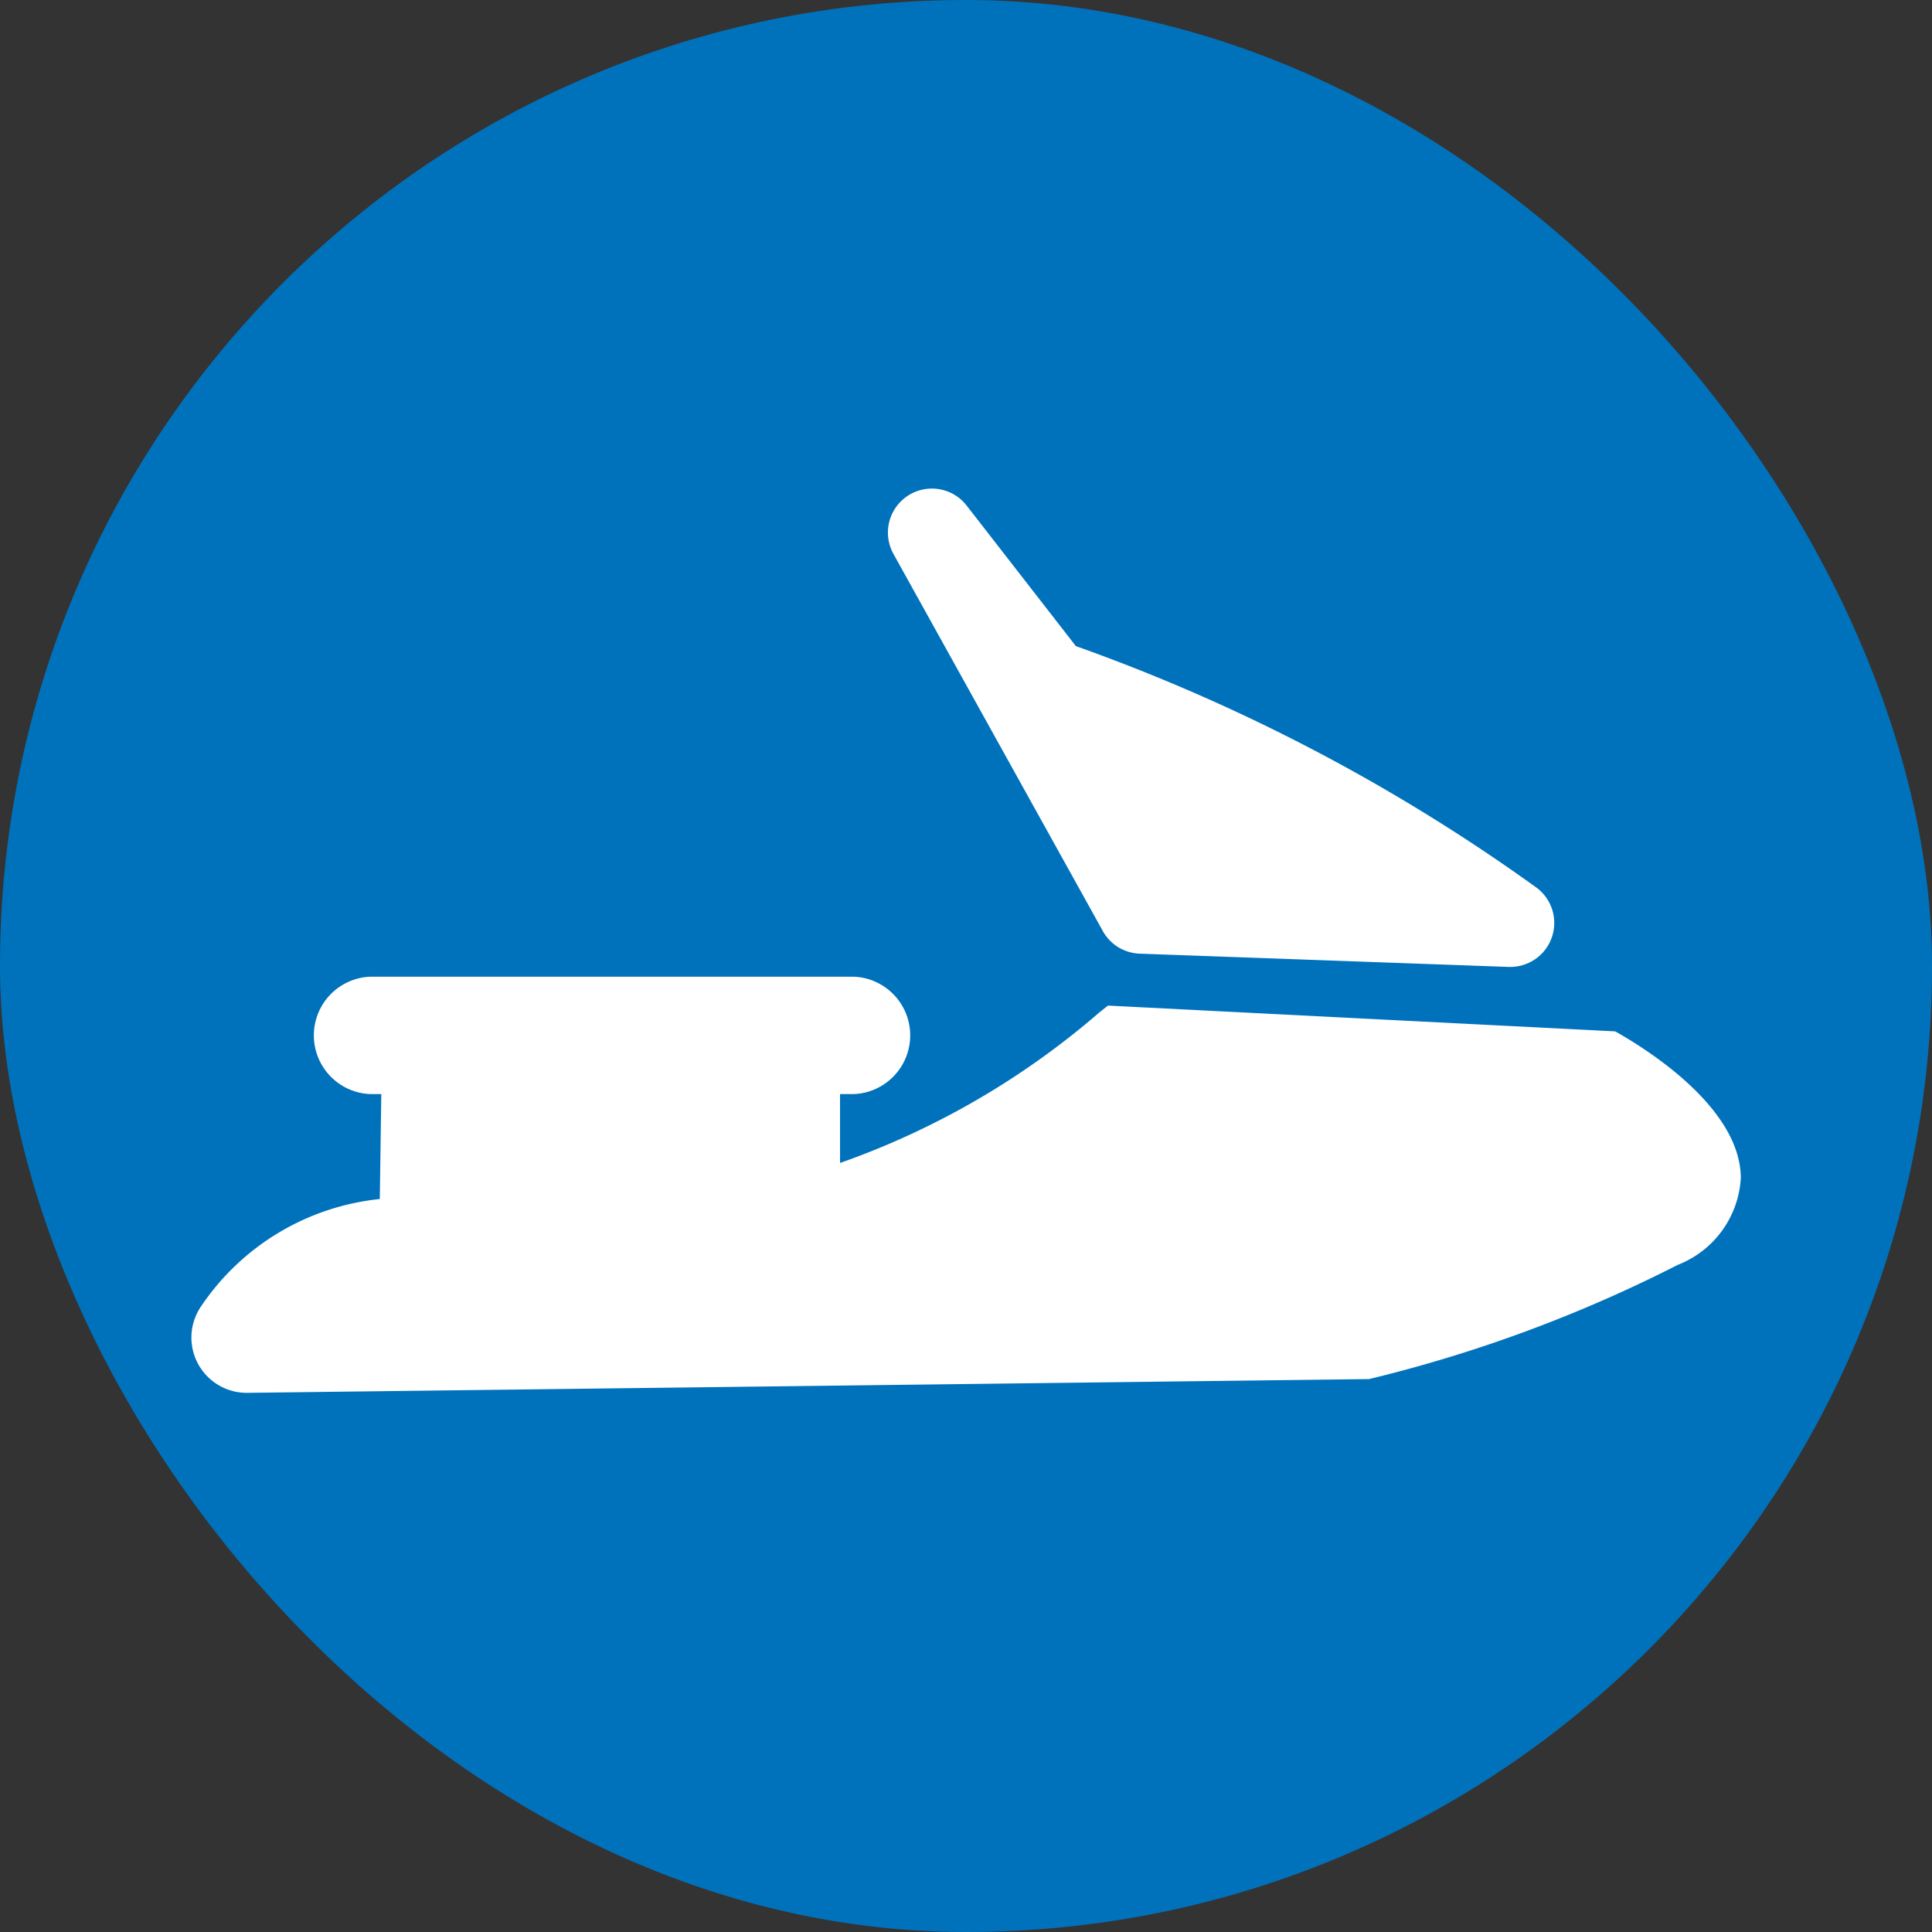 <svg xmlns="http://www.w3.org/2000/svg" width="5.5mm" height="5.5mm" viewBox="0 0 15.591 15.591">
  <rect x="0" y="0" width="15.591" height="15.591" fill="#333333" stroke="none"/>
  <rect width="15.591" height="15.591" rx="7.795" fill="#0072bc"/>
  <g>
    <path d="M8.9,7.514a.354.354,0,0,0,.3.182l2.976.107h.012a.355.355,0,0,0,.2-.648A14.911,14.911,0,0,0,8.682,5.214L7.8,4.079a.355.355,0,0,0-.59.391Z" fill="#fff"/>
    <path d="M13.034,8.323,8.941,8.115l-.069.055A6.485,6.485,0,0,1,6.779,9.385V8.829h.114a.474.474,0,0,0,0-.947H2.985a.474.474,0,0,0,0,.947h.092l-.012.847a1.984,1.984,0,0,0-1.445.87.446.446,0,0,0,.372.694H2l9.048-.111a11.355,11.355,0,0,0,2.492-.922.8.8,0,0,0,.508-.7C14.047,8.908,13.2,8.416,13.034,8.323Z" fill="#fff"/>
  </g>
</svg>
